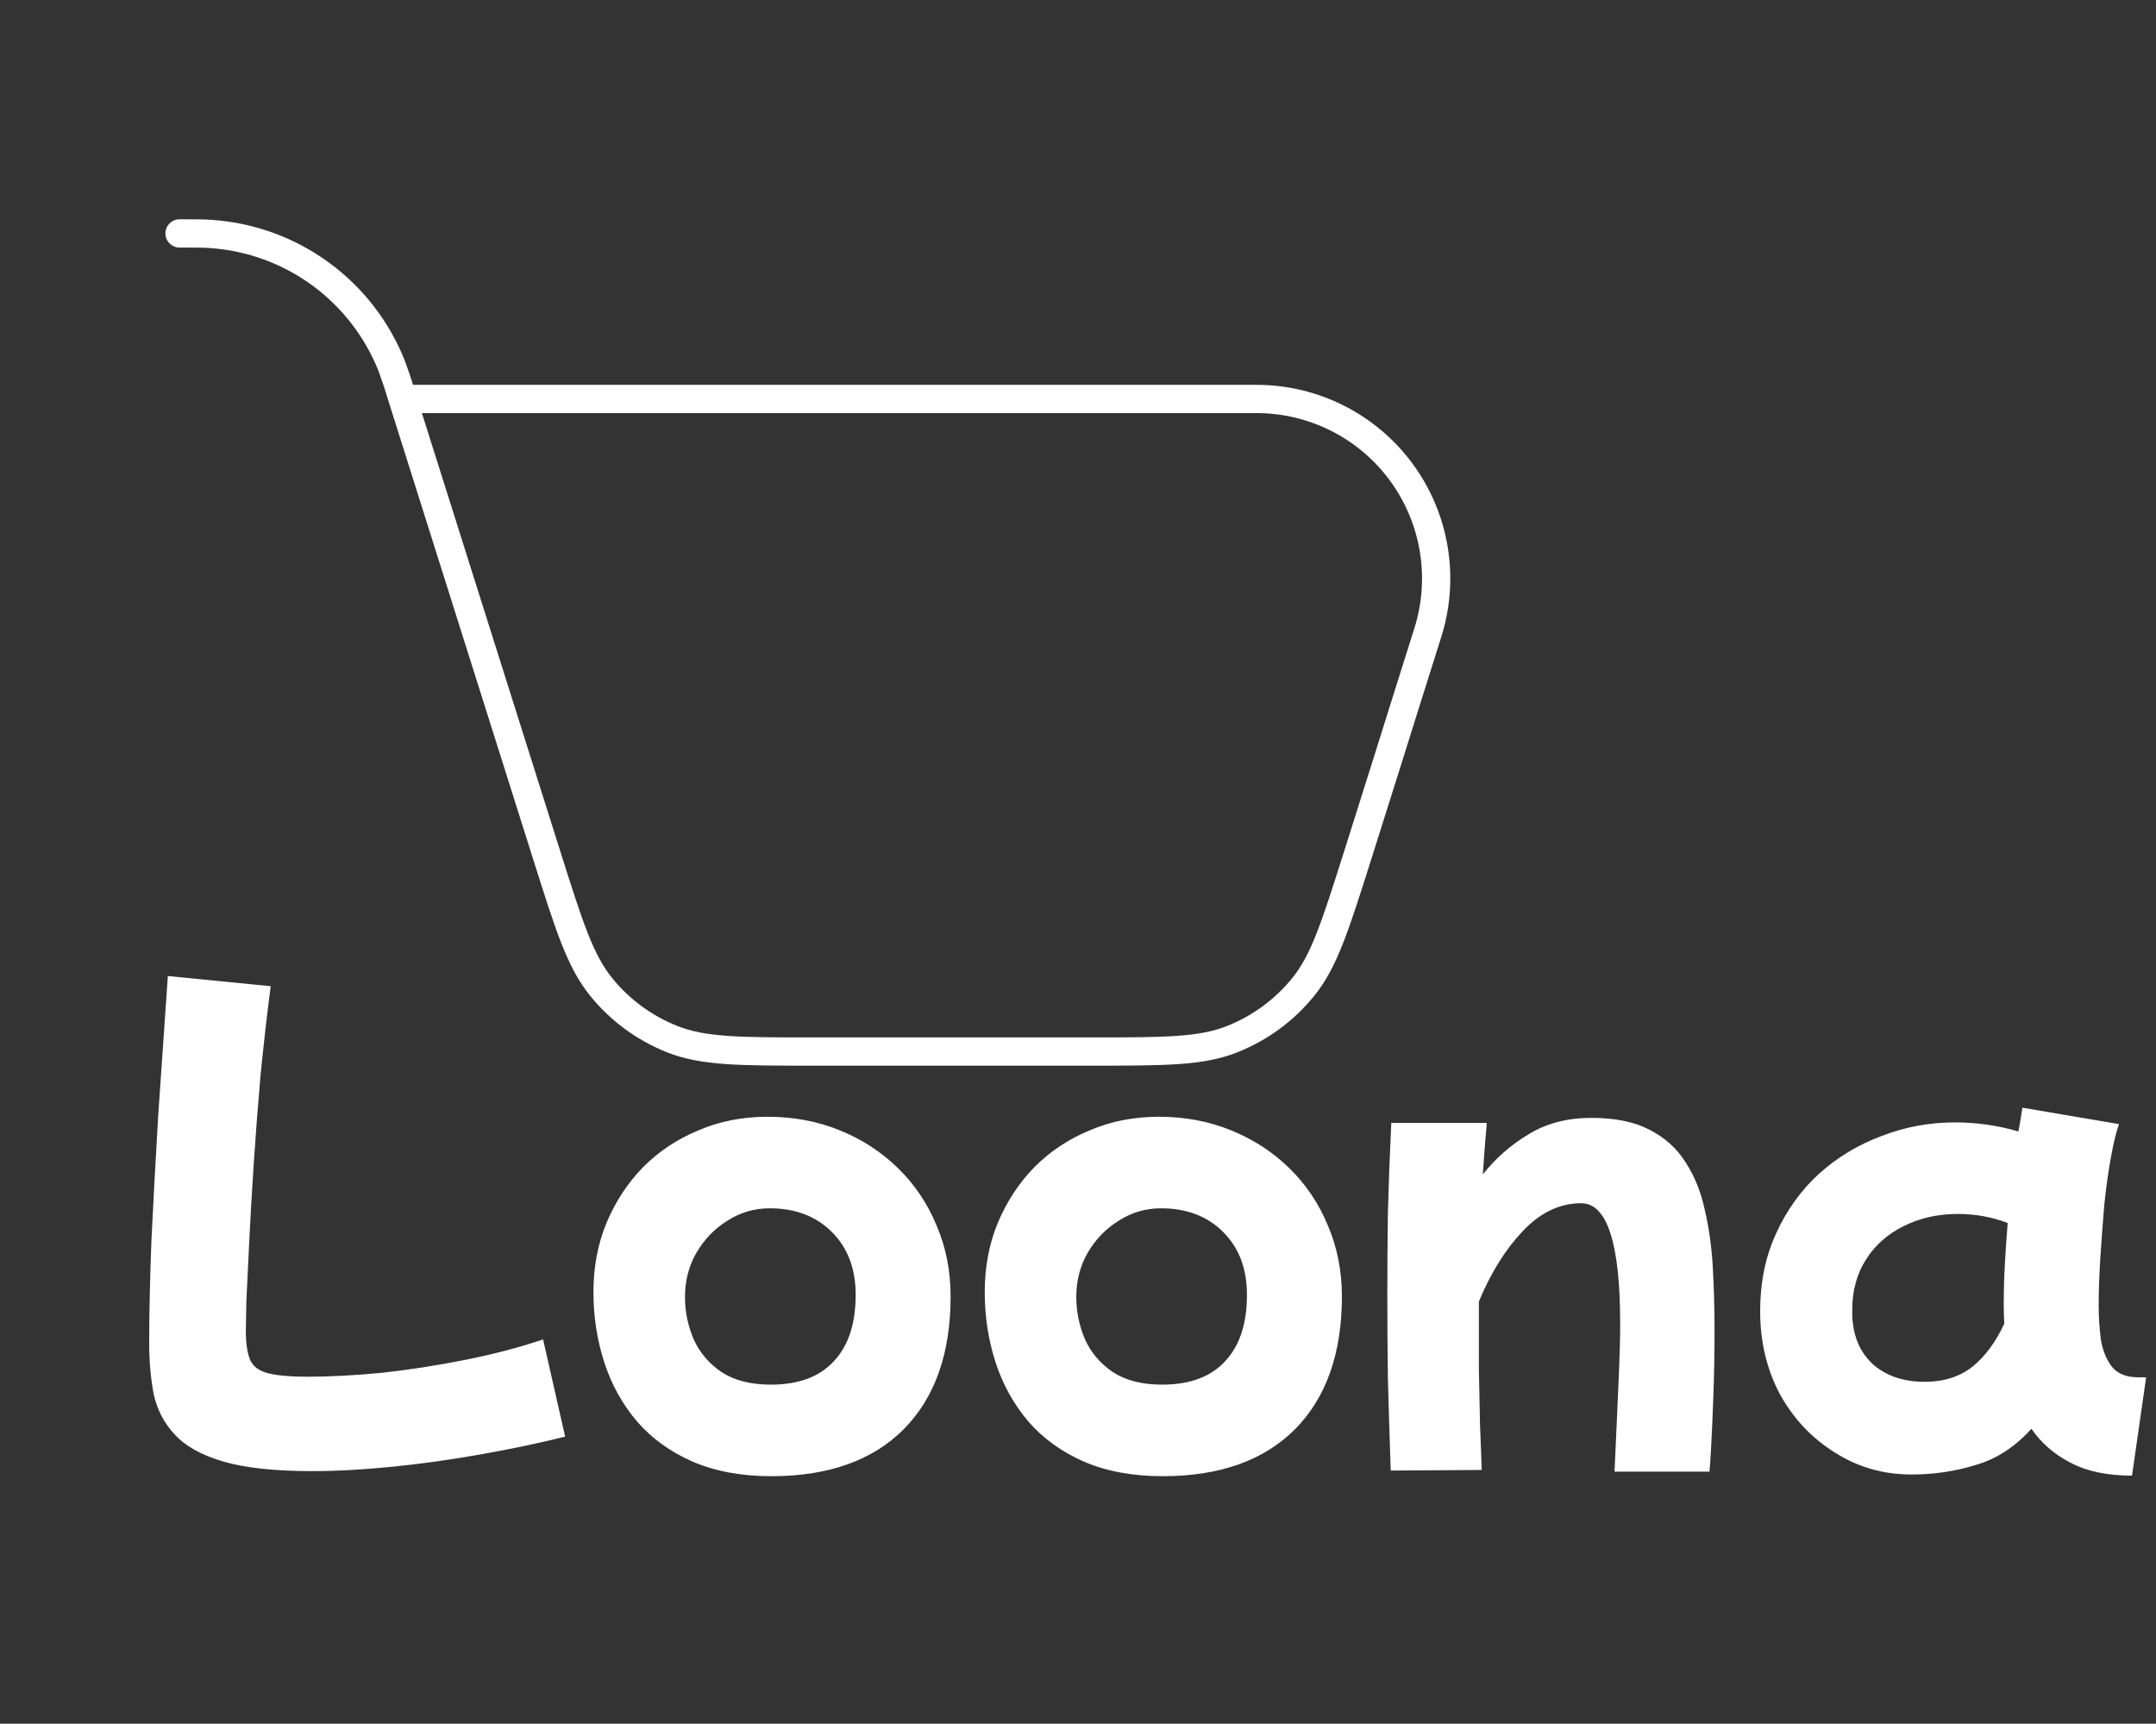 <svg width="763" height="610" viewBox="0 0 763 610" fill="none" xmlns="http://www.w3.org/2000/svg">
<rect x="0" y="0" width="763" height="610" fill="#333333" stroke="none"/>
<path d="M142.486 141.189L193.573 302.941C201.427 327.799 205.341 340.227 212.89 349.428C219.498 357.561 228.114 363.839 237.849 367.728C248.905 372.125 261.919 372.125 287.996 372.125H385.977C412.055 372.125 425.068 372.125 436.099 367.728C445.859 363.839 454.45 357.561 461.084 349.428C468.607 340.227 472.521 327.799 480.4 302.941L490.796 270.001L496.896 250.532L505.309 223.844C508.311 214.326 509.029 204.234 507.404 194.386C505.779 184.539 501.857 175.213 495.956 167.163C490.055 159.114 482.341 152.567 473.439 148.055C464.536 143.542 454.696 141.19 444.715 141.189H142.486ZM142.486 141.189L142.206 140.249C141.133 136.654 139.946 133.094 138.648 129.574C133.502 116.549 124.776 105.246 113.478 96.97C102.18 88.695 88.772 83.785 74.801 82.807C72.183 82.604 69.311 82.604 63.541 82.604" stroke="white" stroke-width="10" stroke-linecap="round" stroke-linejoin="round"/>
<path d="M110.4 520.6C97.2 520.6 86.733 519.467 79 517.2C71.267 514.933 65.533 511.733 61.8 507.6C58.067 503.6 55.6 498.867 54.4 493.4C53.333 487.8 52.8 481.8 52.8 475.4C52.8 464.733 53.067 452.533 53.6 438.8C54.267 425.067 55.067 410.333 56 394.6C57.067 378.733 58.2 362.333 59.4 345.4L95.8 349C94.467 359.267 93.267 369.8 92.2 380.6C91.267 391.267 90.467 401.667 89.8 411.8C89.133 421.933 88.6 431.133 88.2 439.4C87.8 447.667 87.467 454.6 87.2 460.2C87.067 465.667 87 469.2 87 470.8C87 475.467 87.533 479 88.6 481.4C89.667 483.667 91.8 485.2 95 486C98.2 486.8 102.867 487.2 109 487.2C116.733 487.2 125.467 486.733 135.2 485.8C144.933 484.733 154.8 483.2 164.8 481.2C174.8 479.2 183.933 476.8 192.2 474L200 508.4C190.933 510.667 181.133 512.733 170.6 514.6C160.2 516.467 149.8 517.933 139.4 519C129 520.067 119.333 520.6 110.4 520.6ZM273.016 522.4C262.349 522.4 253.016 520.667 245.016 517.2C237.149 513.733 230.616 509 225.416 503C220.216 496.867 216.349 489.867 213.816 482C211.282 474.133 210.016 465.867 210.016 457.2C210.016 448.4 211.549 440.267 214.616 432.8C217.816 425.2 222.149 418.6 227.616 413C233.216 407.4 239.749 403.067 247.216 400C254.682 396.8 262.816 395.2 271.616 395.2C280.816 395.2 289.349 396.8 297.216 400C305.082 403.2 311.949 407.667 317.816 413.4C323.682 419.133 328.216 425.867 331.416 433.6C334.749 441.333 336.416 449.733 336.416 458.8C336.416 478.933 330.882 494.6 319.816 505.8C308.749 516.867 293.149 522.4 273.016 522.4ZM272.816 490C282.549 490 289.949 487.267 295.016 481.8C300.216 476.333 302.816 468.467 302.816 458.2C302.816 449 300.016 441.6 294.416 436C288.816 430.4 281.482 427.6 272.416 427.6C266.949 427.6 261.949 429.067 257.416 432C252.882 434.8 249.216 438.6 246.416 443.4C243.749 448.067 242.416 453.267 242.416 459C242.416 464.067 243.416 469 245.416 473.8C247.549 478.6 250.882 482.533 255.416 485.6C259.949 488.533 265.749 490 272.816 490ZM411.492 522.4C400.826 522.4 391.492 520.667 383.492 517.2C375.626 513.733 369.092 509 363.892 503C358.692 496.867 354.826 489.867 352.292 482C349.759 474.133 348.492 465.867 348.492 457.2C348.492 448.4 350.026 440.267 353.092 432.8C356.292 425.2 360.626 418.6 366.092 413C371.692 407.4 378.226 403.067 385.692 400C393.159 396.8 401.292 395.2 410.092 395.2C419.292 395.2 427.826 396.8 435.692 400C443.559 403.2 450.426 407.667 456.292 413.4C462.159 419.133 466.692 425.867 469.892 433.6C473.226 441.333 474.892 449.733 474.892 458.8C474.892 478.933 469.359 494.6 458.292 505.8C447.226 516.867 431.626 522.4 411.492 522.4ZM411.292 490C421.026 490 428.426 487.267 433.492 481.8C438.692 476.333 441.292 468.467 441.292 458.2C441.292 449 438.492 441.6 432.892 436C427.292 430.4 419.959 427.6 410.892 427.6C405.426 427.6 400.426 429.067 395.892 432C391.359 434.8 387.692 438.6 384.892 443.4C382.226 448.067 380.892 453.267 380.892 459C380.892 464.067 381.892 469 383.892 473.8C386.026 478.6 389.359 482.533 393.892 485.6C398.426 488.533 404.226 490 411.292 490ZM492.169 520.4C491.769 508.667 491.435 497.8 491.169 487.8C491.035 477.8 490.969 467.933 490.969 458.2C490.969 448.467 491.035 438.733 491.169 429C491.435 419.133 491.835 408.6 492.369 397.4H526.169C525.635 403.4 525.169 409.467 524.769 415.6C529.302 409.867 534.702 405.133 540.969 401.4C547.235 397.533 554.635 395.6 563.169 395.6C571.569 395.6 578.435 397 583.769 399.8C589.235 402.6 593.502 406.467 596.569 411.4C599.769 416.333 602.035 422 603.369 428.4C604.835 434.667 605.769 441.467 606.169 448.8C606.569 456 606.769 463.267 606.769 470.6C606.769 478.6 606.635 486.267 606.369 493.6C606.102 500.933 605.835 507.067 605.569 512C605.302 516.933 605.102 519.867 604.969 520.8H571.369C571.635 515.333 571.902 509.533 572.169 503.4C572.435 497.133 572.702 491 572.969 485C573.235 478.867 573.369 473.333 573.369 468.4C573.369 440 568.769 425.8 559.569 425.8C551.969 425.8 545.035 429.133 538.769 435.8C532.635 442.333 527.502 450.6 523.369 460.6C523.369 461.933 523.369 463.267 523.369 464.6C523.369 471 523.369 477.667 523.369 484.6C523.502 491.4 523.635 497.933 523.769 504.2C524.035 510.333 524.235 515.667 524.369 520.2L492.169 520.4ZM676.511 521.8C666.511 521.8 657.444 519.2 649.311 514C641.178 508.933 634.711 502.067 629.911 493.4C625.244 484.6 622.911 474.8 622.911 464C622.911 453.867 624.778 444.733 628.511 436.6C632.244 428.333 637.311 421.267 643.711 415.4C650.244 409.533 657.644 405.067 665.911 402C674.178 398.8 682.844 397.2 691.911 397.2C699.511 397.2 706.978 398.267 714.311 400.4C714.844 397.6 715.311 394.8 715.711 392L749.911 397.8C748.978 400.333 748.044 404.133 747.111 409.2C746.178 414.267 745.378 419.933 744.711 426.2C744.178 432.467 743.711 438.733 743.311 445C742.911 451.267 742.711 456.933 742.711 462C742.711 466.133 742.978 470.2 743.511 474.2C744.178 478.067 745.511 481.267 747.511 483.8C749.511 486.2 752.578 487.4 756.711 487.4H759.511L754.511 522.2C745.711 522.2 738.444 520.667 732.711 517.6C726.978 514.667 722.378 510.667 718.911 505.6C713.178 512 706.644 516.267 699.311 518.4C691.978 520.667 684.378 521.8 676.511 521.8ZM655.711 468C656.378 474.4 658.978 479.533 663.511 483.4C668.178 487.133 674.044 489 681.111 489C687.911 489 693.578 487.2 698.111 483.6C702.644 479.867 706.378 474.8 709.311 468.4C709.178 466.267 709.111 464.067 709.111 461.8C709.111 457.133 709.244 452.333 709.511 447.4C709.778 442.467 710.111 437.6 710.511 432.8C704.911 430.667 699.044 429.6 692.911 429.6C685.711 429.6 679.244 431.067 673.511 434C667.911 436.8 663.511 440.733 660.311 445.8C657.111 450.867 655.511 456.733 655.511 463.4C655.511 464.2 655.511 465 655.511 465.8C655.511 466.6 655.578 467.333 655.711 468Z" fill="white"/>
</svg>
